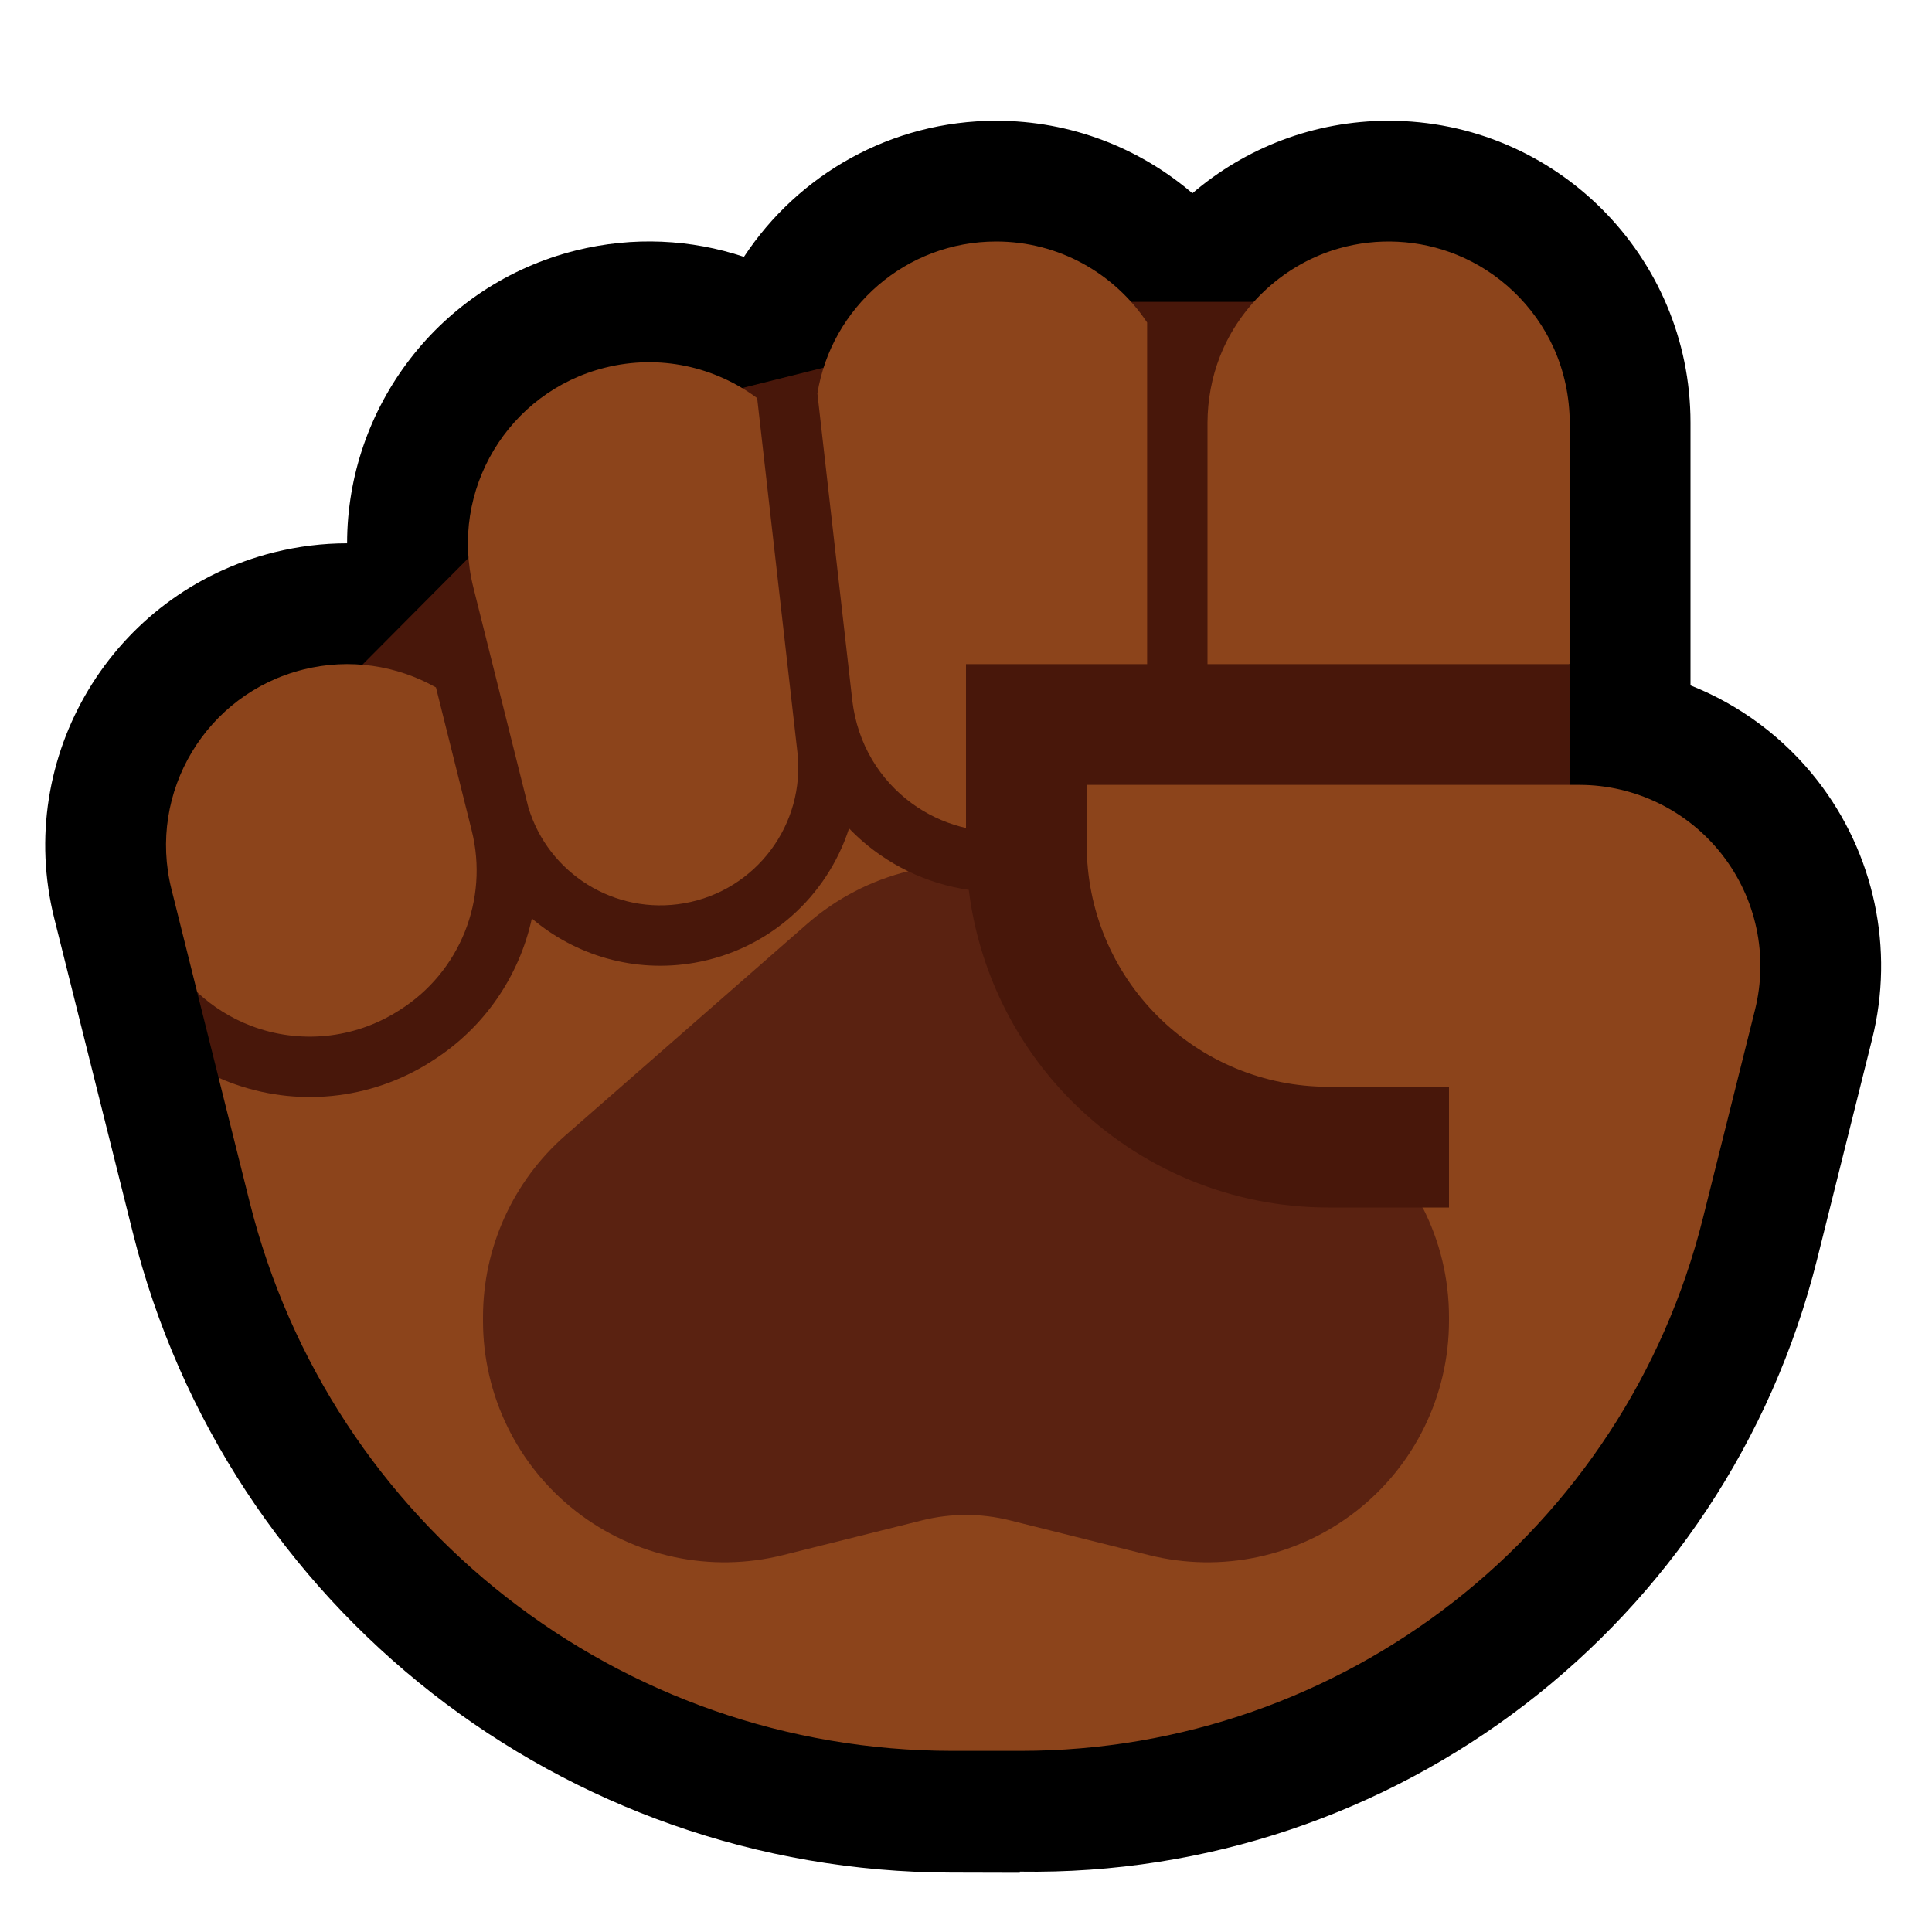<svg clip-rule="evenodd" fill-rule="evenodd" stroke-linejoin="round" stroke-miterlimit="2" viewBox="0 0 32 32" xmlns="http://www.w3.org/2000/svg"><path d="m0 0h32v32h-32z" fill="none"/><path d="m19.75 3.201c.874-.748 2.01-1.201 3.25-1.201 2.76 0 5 2.24 5 5v4.352c.817.324 1.544.861 2.099 1.571.947 1.214 1.283 2.796.909 4.29-.275 1.103-.59 2.36-.91 3.642-1.51 6.04-6.983 10.243-13.207 10.145v.019s-.451-.001-1.142-.003c-6.412-.015-11.995-4.384-13.55-10.604-.678-2.711-1.3-5.199-1.3-5.199-.669-2.678.961-5.394 3.638-6.064.406-.101.812-.15 1.212-.15 0-2.241 1.517-4.282 3.788-4.85.955-.238 1.915-.185 2.785.105.894-1.357 2.432-2.254 4.178-2.254 1.24 0 2.376.453 3.25 1.201z"/><path d="m18 21s-8.235-2-13-2c-.556 0-1.366-1.144-1.38-1.15l-.354-1.416c.255.238 2.734-5.422 2.734-5.422l2-2.012 2-2 8-2h3l5 6.012v9.988z" fill="#48170a"/><path d="m26.158 13c.923 0 1.796.426 2.364 1.154.569.728.77 1.677.546 2.574-.262 1.048-.559 2.235-.862 3.448-1.296 5.186-5.956 8.824-11.302 8.824h-1.127c-5.506 0-10.306-3.748-11.642-9.09l-.515-2.06c.06.027.12.052.181.075 1.098.419 2.329.296 3.323-.331.011-.007.021-.014.032-.021.865-.546 1.445-1.405 1.653-2.36.722.613 1.699.908 2.697.733 1.235-.217 2.194-1.101 2.557-2.225.157.163.33.311.518.441.147.102.301.192.461.269-.018.078.958 4.569.958 4.569l6 2 1.564-1h.436v-2h-2c-1.061 0-2.078-.421-2.828-1.172-.751-.75-1.172-1.767-1.172-2.828v-1zm-22.892 3.434-.426-1.706c-.402-1.607.576-3.237 2.182-3.638.774-.194 1.554-.067 2.199.296l.592 2.37c.286 1.144-.194 2.342-1.191 2.972-.011.007-.021.013-.032.02-.727.459-1.629.549-2.432.243-.335-.128-.637-.319-.892-.557zm5.484-3.066-.91-3.64c-.402-1.607.576-3.237 2.182-3.638.907-.227 1.822-.014 2.519.504l.666 5.859c.137 1.2-.684 2.299-1.874 2.508-1.146.201-2.253-.49-2.583-1.593zm7.25.346c-.029-.006-.058-.013-.087-.021-.293-.078-.571-.211-.816-.391-.261-.192-.483-.436-.649-.714-.178-.298-.288-.631-.33-.975l-.579-5.095c.23-1.427 1.469-2.518 2.961-2.518 1.043 0 1.962.533 2.5 1.342v5.658h-3zm4-2.714v-4c.002-.376.07-.749.208-1.1.34-.861 1.08-1.533 1.971-1.786.316-.09.647-.127.975-.11.336.017.668.091.98.218.346.141.665.349.935.607.279.266.507.585.666.937.175.388.262.809.265 1.234v4z" fill="#8c441b"/><path d="m23.564 20c.284.556.436 1.177.436 1.815v.062c0 1.232-.567 2.395-1.538 3.153s-2.237 1.026-3.432.727c-.905-.226-1.739-.434-2.302-.575-.478-.12-.978-.12-1.456 0-.563.141-1.397.349-2.302.575-1.195.299-2.461.031-3.432-.727s-1.538-1.921-1.538-3.153c0-.021 0-.041 0-.062 0-1.153.498-2.251 1.366-3.01 1.095-.958 2.663-2.33 4-3.5.496-.434 1.072-.725 1.676-.874.318.154.657.258 1.004.308.163 1.319.762 2.554 1.711 3.504 1.126 1.125 2.652 1.757 4.243 1.757z" fill="#5a2211"/></svg>